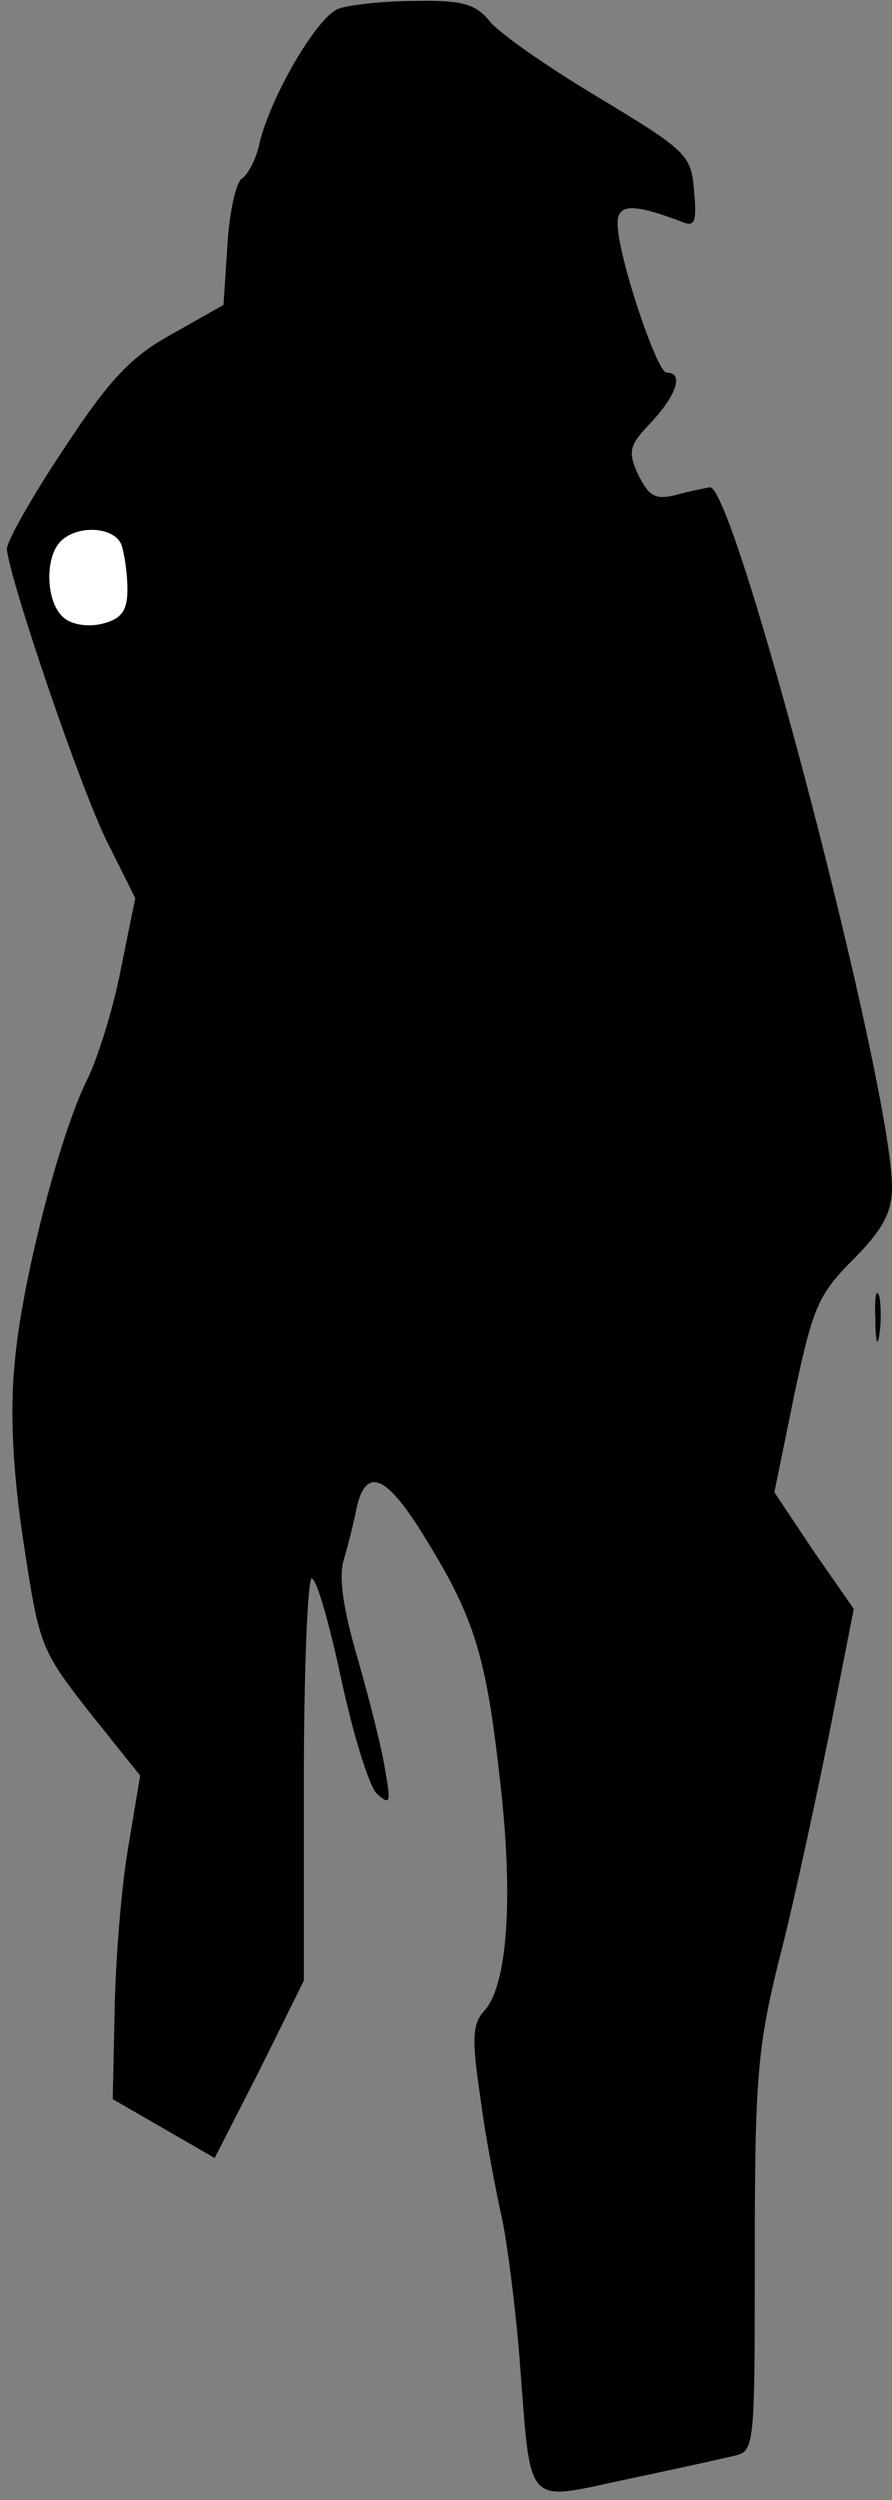 <?xml version="1.0" standalone="no"?>
<!DOCTYPE svg PUBLIC "-//W3C//DTD SVG 20010904//EN"
 "http://www.w3.org/TR/2001/REC-SVG-20010904/DTD/svg10.dtd">
<svg version="1.0" xmlns="http://www.w3.org/2000/svg"
 width="91pt" height="255pt" viewBox="0 0 91 255"
 preserveAspectRatio="xMidYMid meet">
<rect x="0" y="0" width="91" height="255" fill="#808080" stroke="none"/>
<g transform="translate(0,255) scale(0.1,-0.1)"
fill="#000000" stroke="none">
<path fill="#000000" stroke="none" d="M345 2541 c-22 -9 -68 -88 -80 -136 -3
-16 -12 -33 -18 -37 -6 -3 -13 -34 -15 -68 l-4 -61 -53 -30 c-42 -23 -64 -47
-110 -117 -32 -48 -58 -94 -58 -102 3 -32 76 -247 103 -300 l28 -56 -15 -74
c-8 -41 -24 -91 -34 -111 -28 -56 -67 -207 -74 -289 -5 -50 -2 -111 9 -183 16
-105 17 -109 67 -173 l52 -65 -12 -72 c-7 -40 -13 -114 -14 -165 l-2 -93 52
-30 52 -30 46 90 45 91 0 205 c0 113 4 205 8 205 5 0 18 -46 30 -102 12 -56
28 -108 36 -117 14 -13 15 -10 9 23 -3 21 -16 72 -28 114 -15 51 -20 85 -14
102 4 14 10 37 13 53 10 42 31 32 70 -32 50 -81 62 -120 76 -246 14 -119 8
-210 -16 -236 -12 -13 -13 -28 -4 -88 5 -39 15 -90 20 -114 6 -23 15 -91 20
-152 12 -155 4 -146 108 -124 48 10 97 21 110 24 22 5 22 6 22 206 0 179 3
211 24 297 14 53 36 156 51 229 l26 132 -41 59 -40 60 20 98 c19 89 24 103 60
139 31 31 40 49 40 74 0 103 -161 719 -186 714 -5 -1 -21 -4 -35 -8 -21 -5
-27 -1 -38 21 -11 24 -9 30 14 54 25 27 33 50 15 50 -10 0 -50 120 -50 152 0
20 15 21 65 2 14 -6 16 -1 13 32 -3 36 -7 40 -98 95 -52 31 -102 66 -111 78
-14 17 -28 21 -76 20 -32 0 -67 -4 -78 -8z"/>
<path fill="#ffffff" stroke="none" d="M124 1994 c3 -9 6 -29 6 -45 0 -22 -6
-30 -25 -35 -15 -4 -32 -1 -40 6 -18 15 -20 61 -3 78 17 17 55 15 62 -4z"/>
<path fill="#000000" stroke="none" d="M893 1205 c0 -22 2 -30 4 -17 2 12 2
30 0 40 -3 9 -5 -1 -4 -23z"/>
</g>
</svg>
